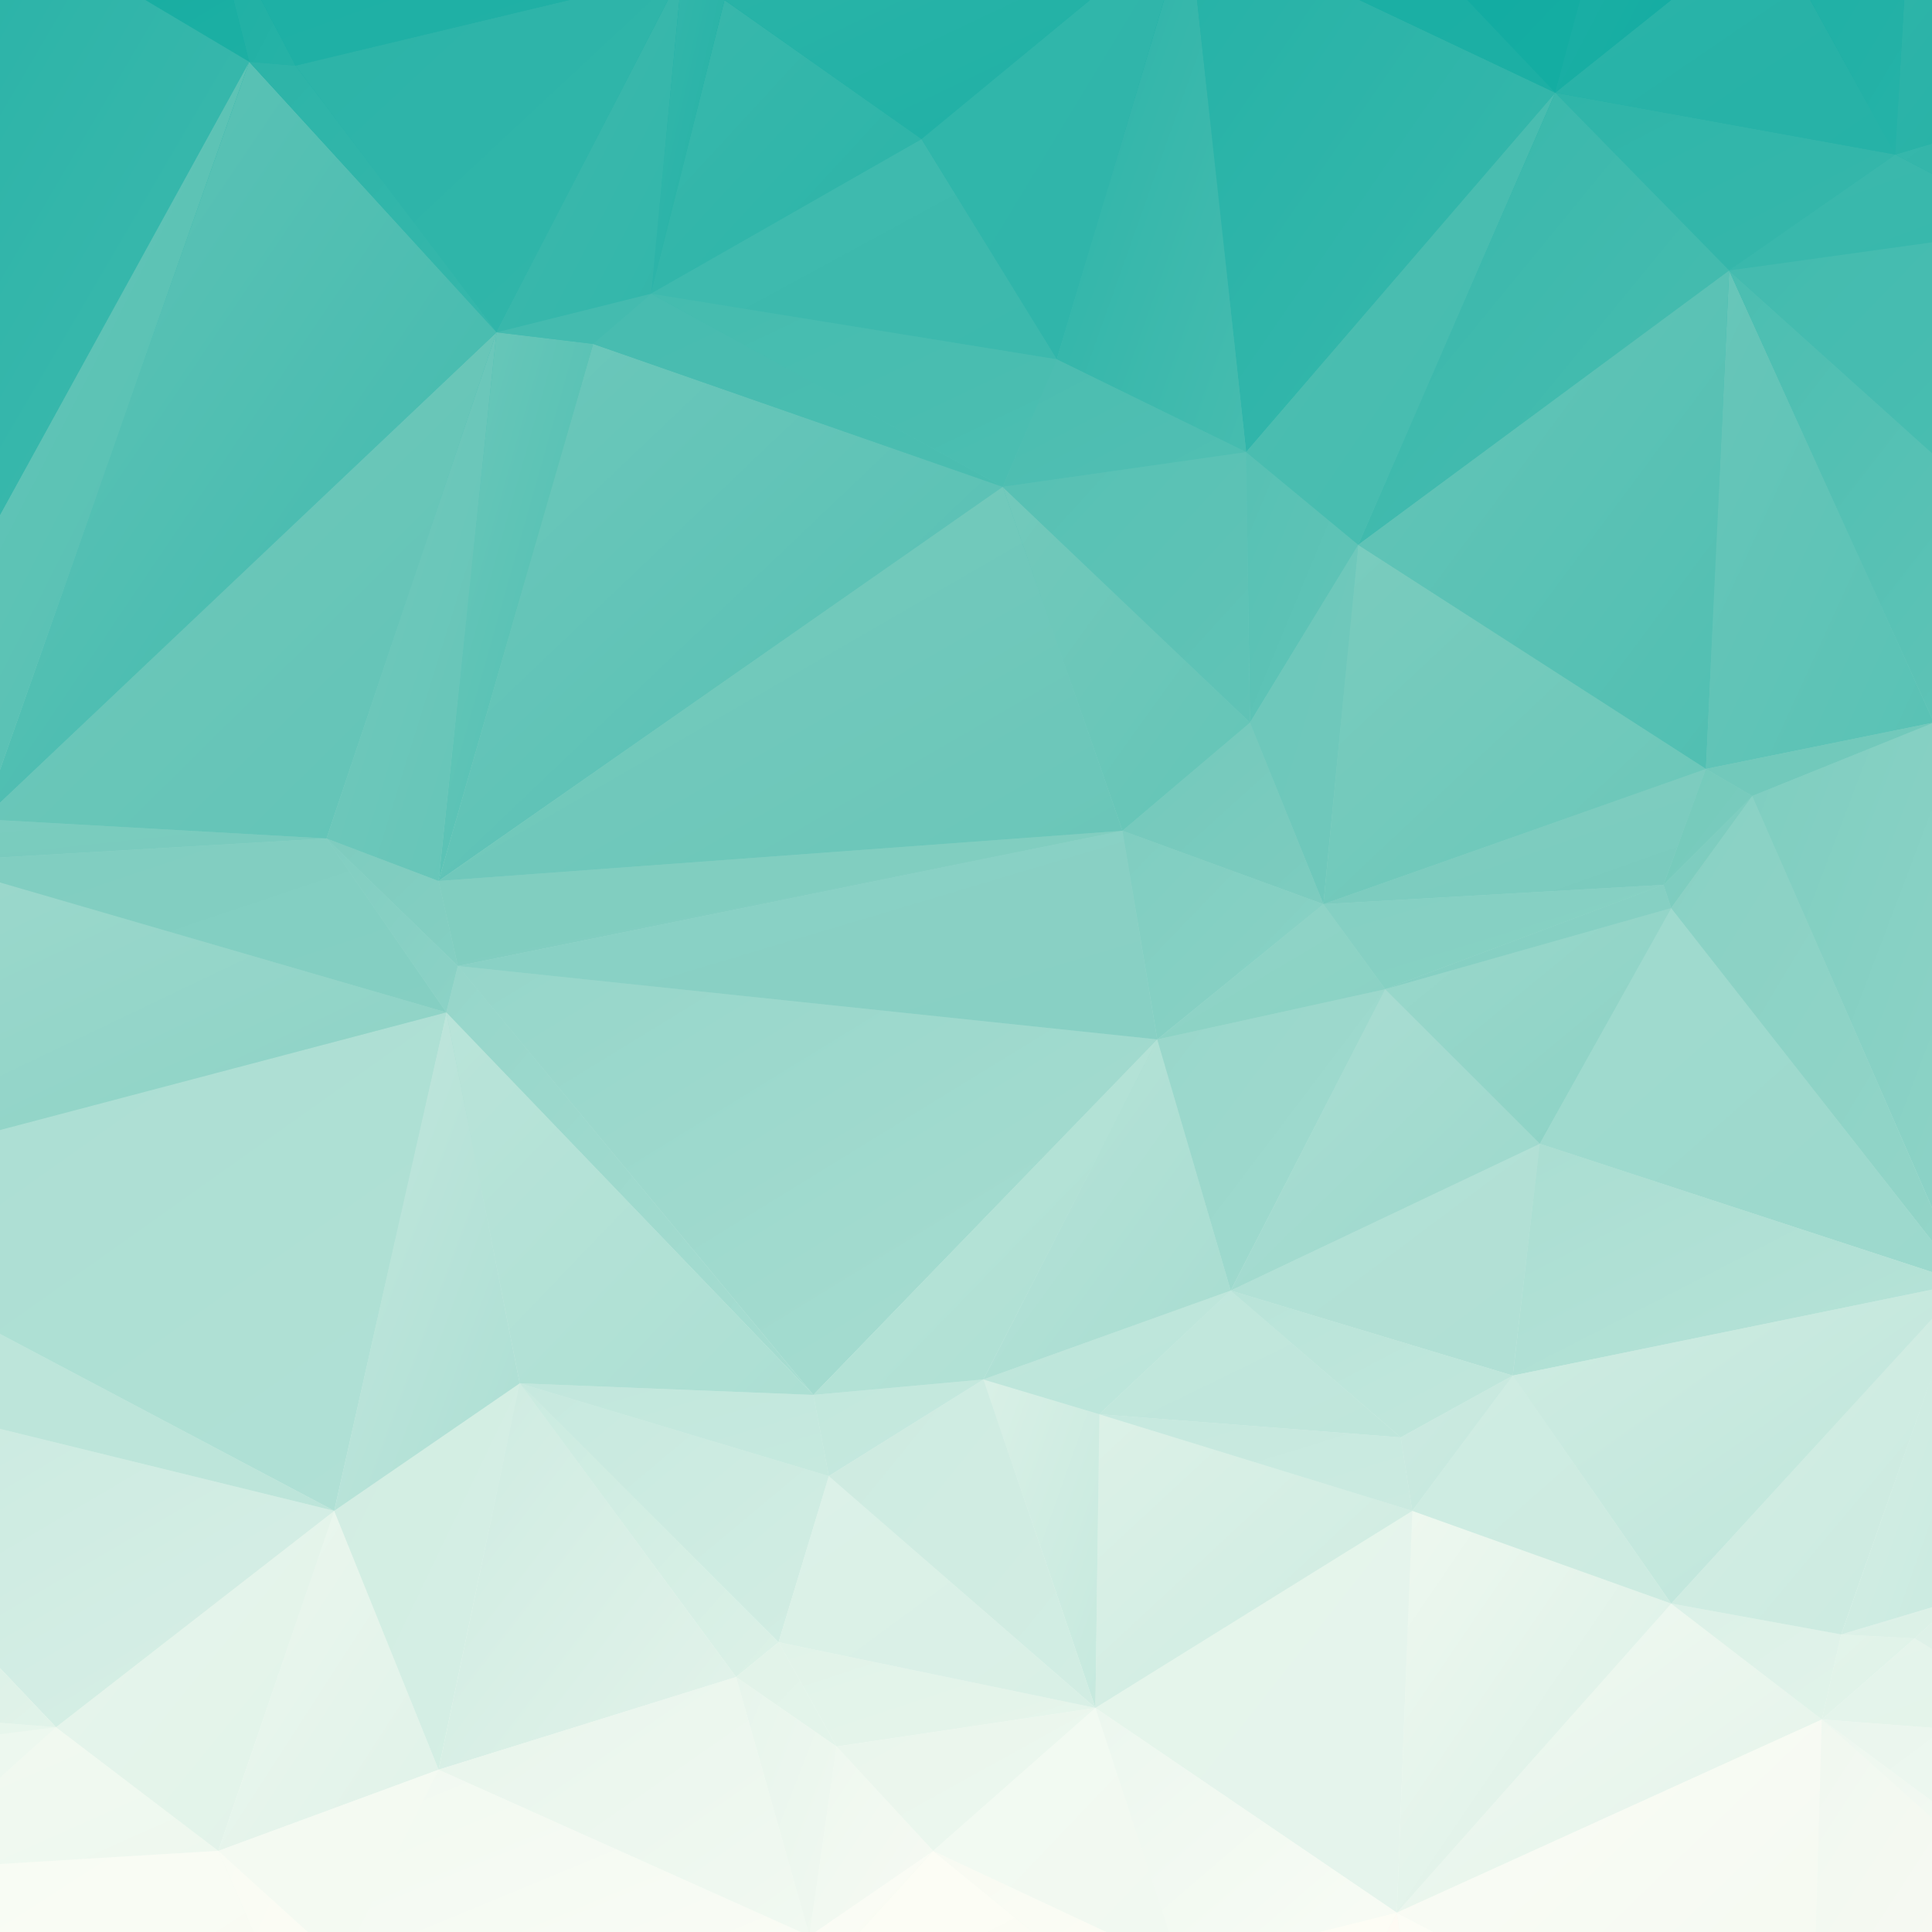 <svg xmlns="http://www.w3.org/2000/svg" viewBox="0 0 1200 1200"><rect x="0" y="0" width="1200" height="1200" fill="#333333" stroke="none"/><linearGradient id="a" gradientUnits="userSpaceOnUse" x1="600" y1="1200" x2="600" gradientTransform="rotate(180 600 600)"><stop offset="0" stop-color="#10aba1"/><stop offset=".428" stop-color="#8ad1c5"/><stop offset=".505" stop-color="#9fd9ce"/><stop offset=".688" stop-color="#ccebe2"/><stop offset=".829" stop-color="#e8f6ee"/><stop offset=".911" stop-color="#f2faf2"/></linearGradient><path fill="url(#a)" d="M0 0h1200v1200H0z"/><linearGradient id="b" gradientUnits="userSpaceOnUse" x1="-58.019" y1="1019.935" x2="-55.619" y2="1017.535" gradientTransform="matrix(34 0 0 -33 2186.06 34168.355)"><stop offset="0" stop-color="#7eccbf"/><stop offset="1" stop-color="#84cfc2"/></linearGradient><path fill="url(#b)" d="M272.4 547.2l-69.6-26.4 81.6 79.2z"/><linearGradient id="c" gradientUnits="userSpaceOnUse" x1="-41.662" y1="1005.005" x2="-39.262" y2="1002.605" gradientTransform="matrix(110 0 0 -80 5427.03 81413.453)"><stop offset="0" stop-color="#f1f9f1"/><stop offset="1" stop-color="#e3f3ea"/></linearGradient><path fill="url(#c)" d="M1131.6 1068l-93.6-72-170.4 192z"/><linearGradient id="d" gradientUnits="userSpaceOnUse" x1="-42.492" y1="1012.617" x2="-40.092" y2="1010.217" gradientTransform="matrix(44 0 0 -30 2924.027 31363.357)"><stop offset="0" stop-color="#dcf1e8"/><stop offset="1" stop-color="#e1f3e9"/></linearGradient><path fill="url(#d)" d="M1143.6 1015.2L1038 996l93.6 72z"/><linearGradient id="e" gradientUnits="userSpaceOnUse" x1="-46.886" y1="1057.402" x2="-44.486" y2="1055.002" gradientTransform="matrix(103 0 0 -11 4774.03 12141.406)"><stop offset="0" stop-color="#7bccbf"/><stop offset="1" stop-color="#79cbbd"/></linearGradient><path fill="url(#e)" d="M0 509.4v23.2l202.8-11.8z"/><linearGradient id="f" gradientUnits="userSpaceOnUse" x1="-42.209" y1="1006.82" x2="-39.809" y2="1004.42" gradientTransform="matrix(59 0 0 -129 3518.15 130117.398)"><stop offset="0" stop-color="#68c6b9"/><stop offset="1" stop-color="#59c2b5"/></linearGradient><path fill="url(#f)" d="M1059.6 477.6L1200 449v-2.8L1074 168z"/><linearGradient id="g" gradientUnits="userSpaceOnUse" x1="-41.554" y1="1035.67" x2="-39.155" y2="1033.271" gradientTransform="matrix(59 0 0 -19 3518.015 20124.375)"><stop offset="0" stop-color="#72c9bb"/><stop offset="1" stop-color="#72c9bb"/></linearGradient><path fill="url(#g)" d="M1088.4 494.4l111.6-45.1v-.3l-140.4 28.6z"/><linearGradient id="h" gradientUnits="userSpaceOnUse" x1="-43.313" y1="1004.872" x2="-40.913" y2="1002.472" gradientTransform="matrix(82 0 0 -104 4257.169 105413.336)"><stop offset="0" stop-color="#e5f5eb"/><stop offset="1" stop-color="#e5f4ec"/></linearGradient><path fill="url(#h)" d="M680.4 1060.8L867.6 1188l9.6-249.6z"/><linearGradient id="i" gradientUnits="userSpaceOnUse" x1="-42.935" y1="1004.428" x2="-40.535" y2="1002.028" gradientTransform="matrix(71 0 0 -104 3906.18 105413.336)"><stop offset="0" stop-color="#eef8ef"/><stop offset="1" stop-color="#d9efe6"/></linearGradient><path fill="url(#i)" d="M867.6 1188L1038 996l-160.8-57.6z"/><linearGradient id="j" gradientUnits="userSpaceOnUse" x1="-46.828" y1="1009.811" x2="-44.428" y2="1007.411" gradientTransform="matrix(103 0 0 -37 4704.03 38402.41)"><stop offset="0" stop-color="#ecf8ef"/><stop offset="1" stop-color="#eef8ef"/></linearGradient><path fill="url(#j)" d="M0 1077.2v27l34.8-31.4z"/><linearGradient id="k" gradientUnits="userSpaceOnUse" x1="-48.876" y1="1008.821" x2="-46.476" y2="1006.421" gradientTransform="matrix(83 0 0 -37 3986.044 38402.41)"><stop offset="0" stop-color="#f2faf1"/><stop offset="1" stop-color="#eef8ef"/></linearGradient><path fill="url(#k)" d="M34.8 1072.8L0 1104.2v53.6l135.6-8.2z"/><linearGradient id="l" gradientUnits="userSpaceOnUse" x1="-47.793" y1="1006.461" x2="-45.393" y2="1004.061" gradientTransform="matrix(67 0 0 -76 3523.077 77352.328)"><stop offset="0" stop-color="#caebe0"/><stop offset="1" stop-color="#dcf1e7"/></linearGradient><path fill="url(#l)" d="M322.8 859.2l134.4 182.4 26.4-21.6z"/><linearGradient id="m" gradientUnits="userSpaceOnUse" x1="-44.837" y1="1007.133" x2="-42.437" y2="1004.733" gradientTransform="matrix(133 0 0 -131 5958.153 132135.406)"><stop offset="0" stop-color="#70c8ba"/><stop offset="1" stop-color="#62c4b7"/></linearGradient><path fill="url(#m)" d="M308.4 206.4L0 498.6v10.8l202.8 11.4z"/><linearGradient id="n" gradientUnits="userSpaceOnUse" x1="-53.893" y1="1006.666" x2="-51.493" y2="1004.266" gradientTransform="matrix(44 0 0 -142 2576.142 143146.406)"><stop offset="0" stop-color="#72c9bc"/><stop offset="1" stop-color="#65c5b8"/></linearGradient><path fill="url(#n)" d="M308.4 206.4L202.8 520.8l69.6 26.4z"/><linearGradient id="o" gradientUnits="userSpaceOnUse" x1="-58.517" y1="1013.03" x2="-56.117" y2="1010.63" gradientTransform="matrix(26 0 0 -27 1980.078 28370.389)"><stop offset="0" stop-color="#e2f3e9"/><stop offset="1" stop-color="#e3f4ea"/></linearGradient><path fill="url(#o)" d="M457.2 1041.6l62.4 43.2-36-64.8z"/><linearGradient id="p" gradientUnits="userSpaceOnUse" x1="-45.286" y1="1012.71" x2="-42.886" y2="1010.311" gradientTransform="matrix(82 0 0 -27 4175.044 28370.418)"><stop offset="0" stop-color="#e1f3e9"/><stop offset="1" stop-color="#e6f5eb"/></linearGradient><path fill="url(#p)" d="M519.6 1084.8l160.8-24-196.8-40.8z"/><linearGradient id="q" gradientUnits="userSpaceOnUse" x1="-43.837" y1="1015.797" x2="-41.438" y2="1013.397" gradientTransform="matrix(24 0 0 -22 2183.078 23363.36)"><stop offset="0" stop-color="#e3f4ea"/><stop offset="1" stop-color="#def2e8"/></linearGradient><path fill="url(#q)" d="M1189.2 1017.6l-45.6-2.4-12 52.8z"/><linearGradient id="r" gradientUnits="userSpaceOnUse" x1="-41.014" y1="1013.225" x2="-38.614" y2="1010.825" gradientTransform="matrix(66 0 0 -26 3821.014 27368.389)"><stop offset="0" stop-color="#e5f4eb"/><stop offset="1" stop-color="#e3f4ea"/></linearGradient><path fill="url(#r)" d="M1131.6 1068l68.4 5.2v-48.9l-10.8-6.7z"/><linearGradient id="s" gradientUnits="userSpaceOnUse" x1="-42.801" y1="1034.688" x2="-40.401" y2="1032.288" gradientTransform="matrix(30 0 0 -10 2422.034 11342.36)"><stop offset="0" stop-color="#ddf1e8"/><stop offset="1" stop-color="#dcf1e7"/></linearGradient><path fill="url(#s)" d="M1189.2 1017.6l10.8-9.8v-9.5l-56.4 16.9z"/><linearGradient id="t" gradientUnits="userSpaceOnUse" x1="-41.148" y1="1010.208" x2="-38.749" y2="1007.809" gradientTransform="matrix(42 0 0 -36 2909.027 37368.36)"><stop offset="0" stop-color="#ddf1e8"/><stop offset="1" stop-color="#e2f3ea"/></linearGradient><path fill="url(#t)" d="M1200 1024.3v-16.5l-10.8 9.8z"/><linearGradient id="u" gradientUnits="userSpaceOnUse" x1="-46.053" y1="1007.513" x2="-43.653" y2="1005.113" gradientTransform="matrix(80 0 0 -67 4030.044 68343.32)"><stop offset="0" stop-color="#c7e9df"/><stop offset="1" stop-color="#d2ede3"/></linearGradient><path fill="url(#u)" d="M514.8 916.8l-192-57.6L483.6 1020z"/><linearGradient id="v" gradientUnits="userSpaceOnUse" x1="-45.846" y1="1018.879" x2="-43.446" y2="1016.479" gradientTransform="matrix(80 0 0 -24 4030.044 25300.406)"><stop offset="0" stop-color="#c2e7dd"/><stop offset="1" stop-color="#c6e9de"/></linearGradient><path fill="url(#v)" d="M505.2 866.4l-182.4-7.2 192 57.6z"/><linearGradient id="w" gradientUnits="userSpaceOnUse" x1="-45.353" y1="1007.059" x2="-42.953" y2="1004.659" gradientTransform="matrix(82 0 0 -60 4175.044 61360.422)"><stop offset="0" stop-color="#dcf1e8"/><stop offset="1" stop-color="#d9f0e6"/></linearGradient><path fill="url(#w)" d="M483.6 1020l196.8 40.8-165.6-144z"/><linearGradient id="x" gradientUnits="userSpaceOnUse" x1="-45.66" y1="1005.435" x2="-43.259" y2="1003.035" gradientTransform="matrix(42 0 0 -63 2742.089 64476.32)"><stop offset="0" stop-color="#fefbf4"/><stop offset="1" stop-color="#fdfcf5"/></linearGradient><path fill="url(#x)" d="M861.3 1200h8.2l-1.9-12z"/><linearGradient id="y" gradientUnits="userSpaceOnUse" x1="-41.99" y1="1019.28" x2="-39.589" y2="1016.879" gradientTransform="matrix(99 0 0 -35 4979.032 36152.41)"><stop offset="0" stop-color="#80cdc0"/><stop offset="1" stop-color="#7acbbe"/></linearGradient><path fill="url(#y)" d="M1033.2 549.6l26.4-72-237.6 84z"/><linearGradient id="z" gradientUnits="userSpaceOnUse" x1="-46.463" y1="1022.774" x2="-44.063" y2="1020.374" gradientTransform="matrix(23 0 0 -29 2103.078 30153.361)"><stop offset="0" stop-color="#80cec1"/><stop offset="1" stop-color="#7cccbe"/></linearGradient><path fill="url(#z)" d="M1038 564l50.4-69.6-55.2 55.2z"/><linearGradient id="A" gradientUnits="userSpaceOnUse" x1="-46.656" y1="1022.184" x2="-44.255" y2="1019.784" gradientTransform="matrix(23 0 0 -30 2103.078 31147.357)"><stop offset="0" stop-color="#75cabc"/><stop offset="1" stop-color="#7accbd"/></linearGradient><path fill="url(#A)" d="M1088.4 494.4l-28.8-16.8-26.4 72z"/><linearGradient id="B" gradientUnits="userSpaceOnUse" x1="-43.816" y1="1006.145" x2="-41.416" y2="1003.745" gradientTransform="matrix(82 0 0 -76 4257.044 77360.328)"><stop offset="0" stop-color="#dcf1e7"/><stop offset="1" stop-color="#cdebe1"/></linearGradient><path fill="url(#B)" d="M682.8 878.4l-2.4 182.4 196.8-122.4z"/><linearGradient id="C" gradientUnits="userSpaceOnUse" x1="-42.734" y1="1007.767" x2="-40.334" y2="1005.367" gradientTransform="matrix(95 0 0 -138 4788.167 139035.406)"><stop offset="0" stop-color="#25b2a7"/><stop offset="1" stop-color="#3ab8ac"/></linearGradient><path fill="url(#C)" d="M966 57.6L844.4 0H743.5L774 280.8z"/><linearGradient id="D" gradientUnits="userSpaceOnUse" x1="-42.717" y1="1013.959" x2="-40.317" y2="1011.559" gradientTransform="matrix(95 0 0 -76 4788.042 76942.492)"><stop offset="0" stop-color="#1aaea4"/><stop offset="1" stop-color="#1cafa4"/></linearGradient><path fill="url(#D)" d="M911.4 0h-67L966 57.6z"/><linearGradient id="E" gradientUnits="userSpaceOnUse" x1="-44.701" y1="1006.637" x2="-42.301" y2="1004.237" gradientTransform="matrix(84 0 0 -44 4263.043 45441.41)"><stop offset="0" stop-color="#fdfdf5"/><stop offset="1" stop-color="#fafcf4"/></linearGradient><path fill="url(#E)" d="M533.8 1200h107.7l-61.9-50.4z"/><linearGradient id="F" gradientUnits="userSpaceOnUse" x1="-45.828" y1="1009.322" x2="-43.428" y2="1006.922" gradientTransform="matrix(67 0 0 -37 3605.014 38397.41)"><stop offset="0" stop-color="#eaf6ed"/><stop offset="1" stop-color="#ecf7ee"/></linearGradient><path fill="url(#F)" d="M579.6 1149.6l100.8-88.8-160.8 24z"/><linearGradient id="G" gradientUnits="userSpaceOnUse" x1="-41.17" y1="1006.884" x2="-38.77" y2="1004.484" gradientTransform="matrix(110 0 0 -97 5464.166 98250.469)"><stop offset="0" stop-color="#a0dace"/><stop offset="1" stop-color="#9cd9cd"/></linearGradient><path fill="url(#G)" d="M956.4 710.4l243.6 79.7v-19.3L1038 564z"/><linearGradient id="H" gradientUnits="userSpaceOnUse" x1="-41.211" y1="1006.027" x2="-38.811" y2="1003.627" gradientTransform="matrix(76 0 0 -126 4172.179 127250.398)"><stop offset="0" stop-color="#89d1c4"/><stop offset="1" stop-color="#93d5c8"/></linearGradient><path fill="url(#H)" d="M1038 564l162 206.8v-20.7l-111.6-255.7z"/><linearGradient id="I" gradientUnits="userSpaceOnUse" x1="-41.314" y1="1005.907" x2="-38.913" y2="1003.507" gradientTransform="matrix(76 0 0 -91 4172.179 92341.336)"><stop offset="0" stop-color="#d4eee4"/><stop offset="1" stop-color="#cbeae0"/></linearGradient><path fill="url(#I)" d="M1143.6 1015.2l56.4-160.4v-35.7L1038 996z"/><linearGradient id="J" gradientUnits="userSpaceOnUse" x1="-41.131" y1="1005.956" x2="-38.731" y2="1003.556" gradientTransform="matrix(55 0 0 -145 3374.15 146250.406)"><stop offset="0" stop-color="#7fcec0"/><stop offset="1" stop-color="#8ed3c7"/></linearGradient><path fill="url(#J)" d="M1200 750.1V449.3l-111.6 45.1z"/><linearGradient id="K" gradientUnits="userSpaceOnUse" x1="-42.707" y1="1005.666" x2="-40.307" y2="1003.266" gradientTransform="matrix(32 0 0 -91 2500.006 92341.336)"><stop offset="0" stop-color="#d6efe5"/><stop offset="1" stop-color="#c9eae0"/></linearGradient><path fill="url(#K)" d="M1200 998.3V854.8l-56.4 160.4z"/><linearGradient id="L" gradientUnits="userSpaceOnUse" x1="-46.995" y1="1012.801" x2="-44.594" y2="1010.401" gradientTransform="matrix(70 0 0 -76 3673.983 76994.328)"><stop offset="0" stop-color="#39b8ac"/><stop offset="1" stop-color="#2bb4a8"/></linearGradient><path fill="url(#L)" d="M572.4 86.4L450 0l-45.6 182.4z"/><linearGradient id="M" gradientUnits="userSpaceOnUse" x1="-43.367" y1="1017.534" x2="-40.967" y2="1015.134" gradientTransform="matrix(120 0 0 -57 5643.04 57954.422)"><stop offset="0" stop-color="#2ab4a8"/><stop offset="1" stop-color="#1fb0a5"/></linearGradient><path fill="url(#M)" d="M677 0H450l122.4 86.4z"/><linearGradient id="N" gradientUnits="userSpaceOnUse" x1="-49.273" y1="1005.433" x2="-46.873" y2="1003.034" gradientTransform="matrix(72 0 0 -88 3598.18 89397.336)"><stop offset="0" stop-color="#e6f5eb"/><stop offset="1" stop-color="#e2f3ea"/></linearGradient><path fill="url(#N)" d="M207.6 938.4L34.8 1072.8l100.8 76.8z"/><linearGradient id="O" gradientUnits="userSpaceOnUse" x1="-44.331" y1="1005.535" x2="-41.931" y2="1003.135" gradientTransform="matrix(163 0 0 -96 7055.962 97365.469)"><stop offset="0" stop-color="#c7e9df"/><stop offset="1" stop-color="#d8efe6"/></linearGradient><path fill="url(#O)" d="M207.6 938.4L0 887.5v148.6l34.8 36.7z"/><linearGradient id="P" gradientUnits="userSpaceOnUse" x1="-44.558" y1="1006.843" x2="-42.158" y2="1004.443" gradientTransform="matrix(163 0 0 -81 7055.962 82309.453)"><stop offset="0" stop-color="#bde5da"/><stop offset="1" stop-color="#bde5da"/></linearGradient><path fill="url(#P)" d="M0 828.5v59l207.6 50.9z"/><linearGradient id="Q" gradientUnits="userSpaceOnUse" x1="-58.294" y1="1005.917" x2="-55.894" y2="1003.517" gradientTransform="matrix(26 0 0 -67 1980.11 68419.32)"><stop offset="0" stop-color="#e7f5ec"/><stop offset="1" stop-color="#f0f8f0"/></linearGradient><path fill="url(#Q)" d="M457.2 1041.6l44.9 158.4h1l16.5-115.2z"/><linearGradient id="R" gradientUnits="userSpaceOnUse" x1="-53.826" y1="1008.754" x2="-51.426" y2="1006.354" gradientTransform="matrix(32 0 0 -33 2233.075 34430.355)"><stop offset="0" stop-color="#fcfdf5"/><stop offset="1" stop-color="#f8fbf4"/></linearGradient><path fill="url(#R)" d="M506.3 1200h27.5l45.8-50.4z"/><linearGradient id="S" gradientUnits="userSpaceOnUse" x1="-54.386" y1="1006.511" x2="-51.986" y2="1004.111" gradientTransform="matrix(32 0 0 -49 2233.075 50419.36)"><stop offset="0" stop-color="#eef8ef"/><stop offset="1" stop-color="#f6faf3"/></linearGradient><path fill="url(#S)" d="M519.6 1084.8L503.1 1200h3.2l73.3-50.4z"/><linearGradient id="T" gradientUnits="userSpaceOnUse" x1="-41.312" y1="1020.333" x2="-38.911" y2="1017.933" gradientTransform="matrix(88 0 0 -46 4610.043 46988.41)"><stop offset="0" stop-color="#2fb5a9"/><stop offset="1" stop-color="#36b7ab"/></linearGradient><path fill="url(#T)" d="M1177.2 96L966 57.6 1074 168z"/><linearGradient id="U" gradientUnits="userSpaceOnUse" x1="-41.159" y1="1029.472" x2="-38.759" y2="1027.072" gradientTransform="matrix(79 0 0 -30 4304.044 30988.41)"><stop offset="0" stop-color="#3bb9ad"/><stop offset="1" stop-color="#37b7ab"/></linearGradient><path fill="url(#U)" d="M1074 168l126-17.5V108l-22.8-12z"/><linearGradient id="V" gradientUnits="userSpaceOnUse" x1="-41.487" y1="1029.093" x2="-39.087" y2="1026.693" gradientTransform="matrix(40 0 0 -31 2826.027 31977.357)"><stop offset="0" stop-color="#36b7ab"/><stop offset="1" stop-color="#30b5a9"/></linearGradient><path fill="url(#V)" d="M1200 108V89.2l-22.8 6.8z"/><linearGradient id="W" gradientUnits="userSpaceOnUse" x1="-42.466" y1="1018.658" x2="-40.066" y2="1016.259" gradientTransform="matrix(177 0 0 -35 7791.96 36168.473)"><stop offset="0" stop-color="#81cec0"/><stop offset="1" stop-color="#82cec1"/></linearGradient><path fill="url(#W)" d="M272.4 547.2l12 52.8 412.8-84z"/><linearGradient id="X" gradientUnits="userSpaceOnUse" x1="-46.071" y1="1014.994" x2="-43.671" y2="1012.594" gradientTransform="matrix(52 0 0 -47 3094.088 48152.41)"><stop offset="0" stop-color="#73c9bc"/><stop offset="1" stop-color="#7dccbf"/></linearGradient><path fill="url(#X)" d="M822 561.6l-45.6-112.8-79.2 67.2z"/><linearGradient id="Y" gradientUnits="userSpaceOnUse" x1="-41.6" y1="1016.584" x2="-39.2" y2="1014.184" gradientTransform="matrix(88 0 0 -60 4610.043 60958.422)"><stop offset="0" stop-color="#2ab3a8"/><stop offset="1" stop-color="#26b2a7"/></linearGradient><path fill="url(#Y)" d="M1177.2 96l-52.8-96H1038l-72 57.6z"/><linearGradient id="Z" gradientUnits="userSpaceOnUse" x1="-42.29" y1="1010.666" x2="-39.89" y2="1008.267" gradientTransform="matrix(100 0 0 -105 5006.167 105942.46)"><stop offset="0" stop-color="#10aba1"/><stop offset="1" stop-color="#15ada2"/></linearGradient><path fill="url(#Z)" d="M981.4 0h-70L966 57.6z"/><linearGradient id="aa" gradientUnits="userSpaceOnUse" x1="-43.591" y1="1010.09" x2="-41.192" y2="1007.691" gradientTransform="matrix(55 0 0 -105 3323.088 105942.336)"><stop offset="0" stop-color="#21b1a6"/><stop offset="1" stop-color="#10aba1"/></linearGradient><path fill="url(#aa)" d="M1038 0h-56.6L966 57.6z"/><linearGradient id="ab" gradientUnits="userSpaceOnUse" x1="-41.566" y1="1004.908" x2="-39.165" y2="1002.508" gradientTransform="matrix(107 0 0 -57 5310.03 58470.422)"><stop offset="0" stop-color="#fcfdf6"/><stop offset="1" stop-color="#fefbf4"/></linearGradient><path fill="url(#ab)" d="M869.5 1200h21l-22.9-12z"/><linearGradient id="ac" gradientUnits="userSpaceOnUse" x1="-41.133" y1="1004.104" x2="-38.733" y2="1001.704" gradientTransform="matrix(110 0 0 -106 5427.166 107469.46)"><stop offset="0" stop-color="#fafcf5"/><stop offset="1" stop-color="#f4f9f1"/></linearGradient><path fill="url(#ac)" d="M867.6 1188l22.9 12h237.4l3.7-132z"/><linearGradient id="ad" gradientUnits="userSpaceOnUse" x1="-40.905" y1="1003.618" x2="-38.505" y2="1001.218" gradientTransform="matrix(69 0 0 -106 3935.108 107469.336)"><stop offset="0" stop-color="#f0f8f0"/><stop offset="1" stop-color="#fcfbf4"/></linearGradient><path fill="url(#ad)" d="M1127.9 1200h72.1v-70.9l-68.4-61.1z"/><linearGradient id="ae" gradientUnits="userSpaceOnUse" x1="-51.504" y1="1004.932" x2="-49.104" y2="1002.532" gradientTransform="matrix(57 0 0 -88 3055.088 89397.336)"><stop offset="0" stop-color="#ecf7ee"/><stop offset="1" stop-color="#e0f2e9"/></linearGradient><path fill="url(#ae)" d="M272.4 1099.2l-64.8-160.8-72 211.2z"/><linearGradient id="af" gradientUnits="userSpaceOnUse" x1="-52.299" y1="1005.51" x2="-49.899" y2="1003.11" gradientTransform="matrix(48 0 0 -100 2734.089 101376.336)"><stop offset="0" stop-color="#d2ede3"/><stop offset="1" stop-color="#d5efe4"/></linearGradient><path fill="url(#af)" d="M322.8 859.2l-115.2 79.2 64.8 160.8z"/><linearGradient id="ag" gradientUnits="userSpaceOnUse" x1="-47.446" y1="1004.734" x2="-45.046" y2="1002.335" gradientTransform="matrix(77 0 0 -100 3892.169 101376.336)"><stop offset="0" stop-color="#cdebe1"/><stop offset="1" stop-color="#e3f3ea"/></linearGradient><path fill="url(#ag)" d="M272.4 1099.2l184.8-57.6-134.4-182.4z"/><linearGradient id="ah" gradientUnits="userSpaceOnUse" x1="-45.158" y1="1005.907" x2="-42.758" y2="1003.506" gradientTransform="matrix(96 0 0 -67 4633.042 68419.453)"><stop offset="0" stop-color="#e8f5ec"/><stop offset="1" stop-color="#f1f9f1"/></linearGradient><path fill="url(#ah)" d="M272.4 1099.2l225 100.8h4.7l-44.9-158.4z"/><linearGradient id="ai" gradientUnits="userSpaceOnUse" x1="-50.358" y1="1011.594" x2="-47.958" y2="1009.194" gradientTransform="matrix(29 0 0 -70 2229.007 71105.328)"><stop offset="0" stop-color="#57c1b4"/><stop offset="1" stop-color="#62c4b7"/></linearGradient><path fill="url(#ai)" d="M843.6 338.4L774 280.8l2.4 168z"/><linearGradient id="aj" gradientUnits="userSpaceOnUse" x1="-42.928" y1="1008.684" x2="-40.528" y2="1006.284" gradientTransform="matrix(80 0 0 -117 4218.169 118059.344)"><stop offset="0" stop-color="#4dbeb1"/><stop offset="1" stop-color="#45bcaf"/></linearGradient><path fill="url(#aj)" d="M966 57.6L774 280.8l69.6 57.6z"/><linearGradient id="ak" gradientUnits="userSpaceOnUse" x1="-50.218" y1="1009.054" x2="-47.818" y2="1006.654" gradientTransform="matrix(28 0 0 -93 2191.007 94152.336)"><stop offset="0" stop-color="#6ec8bb"/><stop offset="1" stop-color="#6fc8bb"/></linearGradient><path fill="url(#ak)" d="M843.6 338.4l-67.2 110.4L822 561.6z"/><linearGradient id="al" gradientUnits="userSpaceOnUse" x1="-42.367" y1="1008.38" x2="-39.967" y2="1005.981" gradientTransform="matrix(99 0 0 -93 4979.167 94152.469)"><stop offset="0" stop-color="#7accbe"/><stop offset="1" stop-color="#6ac7b9"/></linearGradient><path fill="url(#al)" d="M822 561.6l237.6-84-216-139.2z"/><linearGradient id="am" gradientUnits="userSpaceOnUse" x1="-42.189" y1="1008.327" x2="-39.789" y2="1005.927" gradientTransform="matrix(96 0 0 -117 4871.167 118059.46)"><stop offset="0" stop-color="#37b7ab"/><stop offset="1" stop-color="#49bdb0"/></linearGradient><path fill="url(#am)" d="M1074 168L966 57.6 843.6 338.4z"/><linearGradient id="an" gradientUnits="userSpaceOnUse" x1="-41.684" y1="1007.63" x2="-39.284" y2="1005.23" gradientTransform="matrix(96 0 0 -129 4871.167 130117.398)"><stop offset="0" stop-color="#65c5b8"/><stop offset="1" stop-color="#51bfb2"/></linearGradient><path fill="url(#an)" d="M1059.6 477.6L1074 168 843.6 338.4z"/><linearGradient id="ao" gradientUnits="userSpaceOnUse" x1="-44.161" y1="1016.208" x2="-41.761" y2="1013.808" gradientTransform="matrix(105 0 0 -57 5039.03 58011.422)"><stop offset="0" stop-color="#3fbaae"/><stop offset="1" stop-color="#3cb9ad"/></linearGradient><path fill="url(#ao)" d="M572.4 86.4l-168 96 252 40.8z"/><linearGradient id="ap" gradientUnits="userSpaceOnUse" x1="-45.267" y1="1009.449" x2="-42.867" y2="1007.049" gradientTransform="matrix(69 0 0 -114 3705.108 115011.344)"><stop offset="0" stop-color="#30b6aa"/><stop offset="1" stop-color="#30b5aa"/></linearGradient><path fill="url(#ap)" d="M656.4 223.2L723 0h-46L572.4 86.4z"/><linearGradient id="aq" gradientUnits="userSpaceOnUse" x1="-47.158" y1="1007.725" x2="-44.758" y2="1005.325" gradientTransform="matrix(49 0 0 -138 2960.14 139035.406)"><stop offset="0" stop-color="#2ab3a8"/><stop offset="1" stop-color="#46bcaf"/></linearGradient><path fill="url(#aq)" d="M774 280.8L743.5 0H723l-66.6 223.2z"/><linearGradient id="ar" gradientUnits="userSpaceOnUse" x1="-45.061" y1="1005.392" x2="-42.661" y2="1002.991" gradientTransform="matrix(133 0 0 -196 5958.153 197130.422)"><stop offset="0" stop-color="#62c4b7"/><stop offset="1" stop-color="#3eb9ad"/></linearGradient><path fill="url(#ar)" d="M154.8 38.4L0 478.1v20.5l308.4-292.2z"/><linearGradient id="as" gradientUnits="userSpaceOnUse" x1="-69.763" y1="1022.43" x2="-67.363" y2="1020.03" gradientTransform="matrix(23 0 0 -44 1726.078 44935.36)"><stop offset="0" stop-color="#1cb0a4"/><stop offset="1" stop-color="#26b2a6"/></linearGradient><path fill="url(#as)" d="M183.6 40.8L162.3 0H145l9.8 38.4z"/><linearGradient id="at" gradientUnits="userSpaceOnUse" x1="-49.603" y1="1013.903" x2="-47.203" y2="1011.503" gradientTransform="matrix(64 0 0 -70 3336.077 71004.328)"><stop offset="0" stop-color="#2db4a8"/><stop offset="1" stop-color="#35b7ab"/></linearGradient><path fill="url(#at)" d="M154.8 38.4l153.6 168L183.6 40.8z"/><linearGradient id="au" gradientUnits="userSpaceOnUse" x1="-44.519" y1="1011.721" x2="-42.119" y2="1009.322" gradientTransform="matrix(163 0 0 -97 7033.962 97934.469)"><stop offset="0" stop-color="#0baa9f"/><stop offset="1" stop-color="#1cafa3"/></linearGradient><path fill="url(#au)" d="M145 0H90.3l64.5 38.4z"/><linearGradient id="av" gradientUnits="userSpaceOnUse" x1="-44.311" y1="1004.991" x2="-41.911" y2="1002.591" gradientTransform="matrix(163 0 0 -279 7034.112 280116.313)"><stop offset="0" stop-color="#1aaea3"/><stop offset="1" stop-color="#44bbaf"/></linearGradient><path fill="url(#av)" d="M90.3 0H0v320.1L154.8 38.4z"/><linearGradient id="aw" gradientUnits="userSpaceOnUse" x1="-47" y1="1005.822" x2="-44.6" y2="1003.422" gradientTransform="matrix(100 0 0 -196 4640.167 197130.422)"><stop offset="0" stop-color="#67c6b8"/><stop offset="1" stop-color="#54c0b3"/></linearGradient><path fill="url(#aw)" d="M0 320.1v158L154.8 38.4z"/><linearGradient id="ax" gradientUnits="userSpaceOnUse" x1="-54.431" y1="1006.607" x2="-52.031" y2="1004.207" gradientTransform="matrix(40 0 0 -142 2449.142 143146.406)"><stop offset="0" stop-color="#6cc8ba"/><stop offset="1" stop-color="#4cbeb1"/></linearGradient><path fill="url(#ax)" d="M368.4 213.6l-60-7.2-36 340.8z"/><linearGradient id="ay" gradientUnits="userSpaceOnUse" x1="-53.751" y1="1063.597" x2="-51.351" y2="1061.197" gradientTransform="matrix(40 0 0 -13 2464.027 14007.375)"><stop offset="0" stop-color="#44bbaf"/><stop offset="1" stop-color="#44bbaf"/></linearGradient><path fill="url(#ay)" d="M404.4 182.4l-96 24 60 7.2z"/><linearGradient id="az" gradientUnits="userSpaceOnUse" x1="-40.431" y1="1006.902" x2="-38.031" y2="1004.502" gradientTransform="matrix(70 0 0 -52 3976.983 53415.41)"><stop offset="0" stop-color="#eaf6ee"/><stop offset="1" stop-color="#f0f8f0"/></linearGradient><path fill="url(#az)" d="M1200 1118.8v-45.6l-68.4-5.2z"/><linearGradient id="aA" gradientUnits="userSpaceOnUse" x1="-40.635" y1="1006.022" x2="-38.235" y2="1003.622" gradientTransform="matrix(70 0 0 -59 3976.983 60422.422)"><stop offset="0" stop-color="#edf7ef"/><stop offset="1" stop-color="#f8fbf4"/></linearGradient><path fill="url(#aA)" d="M1200 1129.1v-10.3l-68.4-50.8z"/><linearGradient id="aB" gradientUnits="userSpaceOnUse" x1="-46.215" y1="1015.459" x2="-43.815" y2="1013.059" gradientTransform="matrix(118 0 0 -22 5274.04 23378.422)"><stop offset="0" stop-color="#eaf7ee"/><stop offset="1" stop-color="#e6f5eb"/></linearGradient><path fill="url(#aB)" d="M34.8 1072.8L0 1070.1v7.1z"/><linearGradient id="aC" gradientUnits="userSpaceOnUse" x1="-46.847" y1="1005.404" x2="-44.447" y2="1003.004" gradientTransform="matrix(118 0 0 -96 5274.165 97365.469)"><stop offset="0" stop-color="#cbeae0"/><stop offset="1" stop-color="#e1f3e9"/></linearGradient><path fill="url(#aC)" d="M0 1036.1v34l34.8 2.7z"/><linearGradient id="aD" gradientUnits="userSpaceOnUse" x1="-42.901" y1="1009.621" x2="-40.501" y2="1007.221" gradientTransform="matrix(80 0 0 -60 4214.044 61274.422)"><stop offset="0" stop-color="#b3e1d6"/><stop offset="1" stop-color="#b1e0d5"/></linearGradient><path fill="url(#aD)" d="M939.6 854.4l16.8-144-192 91.2z"/><linearGradient id="aE" gradientUnits="userSpaceOnUse" x1="-43.063" y1="1007.997" x2="-40.663" y2="1005.597" gradientTransform="matrix(67 0 0 -59 3754.077 60333.422)"><stop offset="0" stop-color="#cfece2"/><stop offset="1" stop-color="#cdebe1"/></linearGradient><path fill="url(#aE)" d="M1038 996l-98.4-141.6-62.4 84z"/><linearGradient id="aF" gradientUnits="userSpaceOnUse" x1="-41.322" y1="1009.027" x2="-38.922" y2="1006.626" gradientTransform="matrix(117 0 0 -60 5730.04 61274.422)"><stop offset="0" stop-color="#aaded2"/><stop offset="1" stop-color="#b7e3d8"/></linearGradient><path fill="url(#aF)" d="M939.6 854.4L1200 801v-10.9l-243.6-79.7z"/><linearGradient id="aG" gradientUnits="userSpaceOnUse" x1="-40.792" y1="1006.62" x2="-38.392" y2="1004.221" gradientTransform="matrix(117 0 0 -83 5730.165 84333.46)"><stop offset="0" stop-color="#cfece2"/><stop offset="1" stop-color="#bde5da"/></linearGradient><path fill="url(#aG)" d="M1038 996l162-176.9V801l-260.4 53.4z"/><linearGradient id="aH" gradientUnits="userSpaceOnUse" x1="-43.385" y1="1006.553" x2="-40.984" y2="1004.153" gradientTransform="matrix(146 0 0 -139 6582.964 140146.406)"><stop offset="0" stop-color="#6ec8bb"/><stop offset="1" stop-color="#53bfb3"/></linearGradient><path fill="url(#aH)" d="M368.4 213.6l-96 333.6 350.4-244.8z"/><linearGradient id="aI" gradientUnits="userSpaceOnUse" x1="-42.59" y1="1008.172" x2="-40.19" y2="1005.772" gradientTransform="matrix(177 0 0 -102 7791.96 103146.46)"><stop offset="0" stop-color="#77cbbd"/><stop offset="1" stop-color="#6ac6b9"/></linearGradient><path fill="url(#aI)" d="M622.8 302.4L272.4 547.2 697.2 516z"/><linearGradient id="aJ" gradientUnits="userSpaceOnUse" x1="-44.36" y1="1017.169" x2="-41.96" y2="1014.769" gradientTransform="matrix(106 0 0 -50 5063.03 51044.41)"><stop offset="0" stop-color="#48bcb0"/><stop offset="1" stop-color="#4abdb0"/></linearGradient><path fill="url(#aJ)" d="M622.8 302.4l-218.4-120-36 31.2z"/><linearGradient id="aK" gradientUnits="userSpaceOnUse" x1="-43.823" y1="1017.556" x2="-41.423" y2="1015.156" gradientTransform="matrix(105 0 0 -50 5039.03 51044.41)"><stop offset="0" stop-color="#45bcaf"/><stop offset="1" stop-color="#4cbeb1"/></linearGradient><path fill="url(#aK)" d="M656.4 223.2l-252-40.8 218.4 120z"/><linearGradient id="aL" gradientUnits="userSpaceOnUse" x1="-45.98" y1="1024.45" x2="-43.58" y2="1022.05" gradientTransform="matrix(63 0 0 -33 3492.014 34044.41)"><stop offset="0" stop-color="#4bbdb1"/><stop offset="1" stop-color="#51bfb2"/></linearGradient><path fill="url(#aL)" d="M774 280.8l-117.6-57.6-33.6 79.2z"/><linearGradient id="aM" gradientUnits="userSpaceOnUse" x1="-45.562" y1="1009.216" x2="-43.162" y2="1006.816" gradientTransform="matrix(64 0 0 -89 3531.077 90133.336)"><stop offset="0" stop-color="#72c9bb"/><stop offset="1" stop-color="#64c5b7"/></linearGradient><path fill="url(#aM)" d="M776.4 448.8L622.8 302.4 697.2 516z"/><linearGradient id="aN" gradientUnits="userSpaceOnUse" x1="-44.928" y1="1012.293" x2="-42.528" y2="1009.893" gradientTransform="matrix(64 0 0 -70 3531.077 71105.328)"><stop offset="0" stop-color="#57c1b4"/><stop offset="1" stop-color="#60c3b6"/></linearGradient><path fill="url(#aN)" d="M776.4 448.8l-2.4-168-151.2 21.6z"/><linearGradient id="aO" gradientUnits="userSpaceOnUse" x1="-42.414" y1="1017.111" x2="-40.014" y2="1014.711" gradientTransform="matrix(36 0 0 -60 2637.09 60958.352)"><stop offset="0" stop-color="#1eb0a5"/><stop offset="1" stop-color="#25b2a7"/></linearGradient><path fill="url(#aO)" d="M1182.7 0h-58.3l52.8 96z"/><linearGradient id="aP" gradientUnits="userSpaceOnUse" x1="-41.817" y1="1018.386" x2="-39.417" y2="1015.987" gradientTransform="matrix(40 0 0 -52 2826.09 52958.352)"><stop offset="0" stop-color="#2eb4a8"/><stop offset="1" stop-color="#26b2a7"/></linearGradient><path fill="url(#aP)" d="M1200 89.2V0h-17.3l-5.5 96z"/><linearGradient id="aQ" gradientUnits="userSpaceOnUse" x1="-49.874" y1="1017.798" x2="-47.474" y2="1015.398" gradientTransform="matrix(44 0 0 -25 2702.027 26300.375)"><stop offset="0" stop-color="#c3e8dd"/><stop offset="1" stop-color="#c5e8de"/></linearGradient><path fill="url(#aQ)" d="M610.8 856.8l-105.6 9.6 9.6 50.4z"/><linearGradient id="aR" gradientUnits="userSpaceOnUse" x1="-45.719" y1="1006.097" x2="-43.319" y2="1003.697" gradientTransform="matrix(69 0 0 -85 3681.108 86360.336)"><stop offset="0" stop-color="#ceebe1"/><stop offset="1" stop-color="#d2ede3"/></linearGradient><path fill="url(#aR)" d="M514.8 916.8l165.6 144-69.6-204z"/><linearGradient id="aS" gradientUnits="userSpaceOnUse" x1="-52.457" y1="1006.44" x2="-50.057" y2="1004.04" gradientTransform="matrix(30 0 0 -85 2200.006 86360.336)"><stop offset="0" stop-color="#d9f0e6"/><stop offset="1" stop-color="#c6e9de"/></linearGradient><path fill="url(#aS)" d="M610.8 856.8l69.6 204 2.4-182.4z"/><linearGradient id="aT" gradientUnits="userSpaceOnUse" x1="-45.382" y1="1015.257" x2="-42.981" y2="1012.857" gradientTransform="matrix(64 0 0 -32 3526.014 33284.41)"><stop offset="0" stop-color="#c1e7dc"/><stop offset="1" stop-color="#bbe5da"/></linearGradient><path fill="url(#aT)" d="M682.8 878.4l81.6-76.8-153.6 55.2z"/><linearGradient id="aU" gradientUnits="userSpaceOnUse" x1="-40.784" y1="1007.867" x2="-38.384" y2="1005.467" gradientTransform="matrix(91 0 0 -117 4772.168 118105.344)"><stop offset="0" stop-color="#4bbeb1"/><stop offset="1" stop-color="#62c4b7"/></linearGradient><path fill="url(#aU)" d="M1200 446.2V281.5L1074 168z"/><linearGradient id="aV" gradientUnits="userSpaceOnUse" x1="-40.388" y1="1010.238" x2="-37.988" y2="1007.838" gradientTransform="matrix(91 0 0 -93 4772.168 94070.336)"><stop offset="0" stop-color="#43bbaf"/><stop offset="1" stop-color="#4bbeb1"/></linearGradient><path fill="url(#aV)" d="M1200 281.5v-131L1074 168z"/><linearGradient id="aW" gradientUnits="userSpaceOnUse" x1="-50.88" y1="1006.885" x2="-48.48" y2="1004.485" gradientTransform="matrix(57 0 0 -50 3055.088 51426.41)"><stop offset="0" stop-color="#f4faf2"/><stop offset="1" stop-color="#f4faf2"/></linearGradient><path fill="url(#aW)" d="M135.6 1149.6l55.6 50.4H222l50.4-100.8z"/><linearGradient id="aX" gradientUnits="userSpaceOnUse" x1="-44.745" y1="1006.183" x2="-42.345" y2="1003.784" gradientTransform="matrix(121 0 0 -50 5583.04 51426.41)"><stop offset="0" stop-color="#f1f9f1"/><stop offset="1" stop-color="#fafcf5"/></linearGradient><path fill="url(#aX)" d="M222 1200h275.4l-225-100.8z"/><linearGradient id="aY" gradientUnits="userSpaceOnUse" x1="-58.225" y1="1014.764" x2="-55.825" y2="1012.364" gradientTransform="matrix(34 0 0 -45 2186.09 46180.36)"><stop offset="0" stop-color="#81cec1"/><stop offset="1" stop-color="#8cd2c6"/></linearGradient><path fill="url(#aY)" d="M202.8 520.8l74.4 108 7.2-28.8z"/><linearGradient id="aZ" gradientUnits="userSpaceOnUse" x1="-52.874" y1="1005.038" x2="-50.474" y2="1002.638" gradientTransform="matrix(48 0 0 -129 2734.14 130309.398)"><stop offset="0" stop-color="#c3e7dd"/><stop offset="1" stop-color="#addfd4"/></linearGradient><path fill="url(#aZ)" d="M277.2 628.8l-69.6 309.6 115.2-79.2z"/><linearGradient id="ba" gradientUnits="userSpaceOnUse" x1="-45.51" y1="1006.076" x2="-43.109" y2="1003.676" gradientTransform="matrix(95 0 0 -111 4596.167 112279.406)"><stop offset="0" stop-color="#96d6ca"/><stop offset="1" stop-color="#a7ddd1"/></linearGradient><path fill="url(#ba)" d="M284.4 600l-7.2 28.8 228 237.6z"/><linearGradient id="bb" gradientUnits="userSpaceOnUse" x1="-45.925" y1="1006.11" x2="-43.525" y2="1003.71" gradientTransform="matrix(95 0 0 -99 4596.167 100279.406)"><stop offset="0" stop-color="#b9e4d9"/><stop offset="1" stop-color="#acdfd3"/></linearGradient><path fill="url(#bb)" d="M505.2 866.4l-228-237.6 45.6 230.4z"/><linearGradient id="bc" gradientUnits="userSpaceOnUse" x1="-43.34" y1="1005.708" x2="-40.94" y2="1003.308" gradientTransform="matrix(182 0 0 -129 7806.96 130309.398)"><stop offset="0" stop-color="#acdfd3"/><stop offset="1" stop-color="#b0e0d5"/></linearGradient><path fill="url(#bc)" d="M277.2 628.8L0 701.9v126.6l207.6 109.9z"/><linearGradient id="bd" gradientUnits="userSpaceOnUse" x1="-43.701" y1="1008.039" x2="-41.301" y2="1005.639" gradientTransform="matrix(182 0 0 -87 7806.96 88228.46)"><stop offset="0" stop-color="#9ed9cd"/><stop offset="1" stop-color="#8bd2c5"/></linearGradient><path fill="url(#bd)" d="M0 548.1v153.8l277.2-73.1z"/><linearGradient id="be" gradientUnits="userSpaceOnUse" x1="-44.588" y1="1015.05" x2="-42.188" y2="1012.65" gradientTransform="matrix(134 0 0 -45 5983.038 46180.41)"><stop offset="0" stop-color="#80cec1"/><stop offset="1" stop-color="#85cfc2"/></linearGradient><path fill="url(#be)" d="M202.8 520.8L0 532.6v15.5l277.2 80.7z"/><linearGradient id="bf" gradientUnits="userSpaceOnUse" x1="-60.498" y1="1004.612" x2="-58.098" y2="1002.212" gradientTransform="matrix(32 0 0 -74 2080.006 75471.328)"><stop offset="0" stop-color="#f9fcf4"/><stop offset="1" stop-color="#fefdf5"/></linearGradient><path fill="url(#bf)" d="M157.4 1200h33.8l-55.6-50.4z"/><linearGradient id="bg" gradientUnits="userSpaceOnUse" x1="-44.045" y1="1004.341" x2="-41.701" y2="1001.997" gradientTransform="matrix(164 0 0 -79 7095.962 80481.453)"><stop offset="0" stop-color="#fefaf3"/><stop offset="1" stop-color="#fbfbf4"/></linearGradient><path fill="url(#bg)" d="M0 1200h.4l-.4-.2z"/><linearGradient id="bh" gradientUnits="userSpaceOnUse" x1="-45.664" y1="1004.751" x2="-43.264" y2="1002.351" gradientTransform="matrix(115 0 0 -74 5234.04 75471.453)"><stop offset="0" stop-color="#f8fcf4"/><stop offset="1" stop-color="#fafbf3"/></linearGradient><path fill="url(#bh)" d="M0 1157.8v42l.4.2h157l-21.8-50.4z"/><linearGradient id="bi" gradientUnits="userSpaceOnUse" x1="-44.08" y1="1012.62" x2="-41.68" y2="1010.22" gradientTransform="matrix(78 0 0 -38 4102.044 39290.41)"><stop offset="0" stop-color="#c2e7dd"/><stop offset="1" stop-color="#bfe6db"/></linearGradient><path fill="url(#bi)" d="M870 892.8l-105.6-91.2-81.6 76.8z"/><linearGradient id="bj" gradientUnits="userSpaceOnUse" x1="-43.224" y1="1017.674" x2="-40.824" y2="1015.274" gradientTransform="matrix(81 0 0 -25 4219.044 26309.406)"><stop offset="0" stop-color="#c6e9df"/><stop offset="1" stop-color="#cbeae0"/></linearGradient><path fill="url(#bj)" d="M877.2 938.4l-7.2-45.6-187.2-14.4z"/><linearGradient id="bk" gradientUnits="userSpaceOnUse" x1="-43.501" y1="1012.878" x2="-41.101" y2="1010.478" gradientTransform="matrix(73 0 0 -38 3941.045 39290.41)"><stop offset="0" stop-color="#b9e4d9"/><stop offset="1" stop-color="#c1e7dc"/></linearGradient><path fill="url(#bk)" d="M870 892.8l69.6-38.4-175.2-52.8z"/><linearGradient id="bl" gradientUnits="userSpaceOnUse" x1="-48.182" y1="1013.061" x2="-45.782" y2="1010.661" gradientTransform="matrix(29 0 0 -35 2269.075 36309.36)"><stop offset="0" stop-color="#cceae1"/><stop offset="1" stop-color="#c5e8dd"/></linearGradient><path fill="url(#bl)" d="M877.2 938.4l62.4-84-69.6 38.4z"/><linearGradient id="bm" gradientUnits="userSpaceOnUse" x1="-45.773" y1="1005.532" x2="-43.373" y2="1003.132" gradientTransform="matrix(64 0 0 -67 3513.077 68427.32)"><stop offset="0" stop-color="#f3faf2"/><stop offset="1" stop-color="#f1f9f1"/></linearGradient><path fill="url(#bm)" d="M579.6 1149.6l107.5 50.4h39l-45.7-139.2z"/><linearGradient id="bn" gradientUnits="userSpaceOnUse" x1="-45.747" y1="1006.721" x2="-43.347" y2="1004.321" gradientTransform="matrix(64 0 0 -44 3513.077 45441.41)"><stop offset="0" stop-color="#f8fbf3"/><stop offset="1" stop-color="#fdfdf5"/></linearGradient><path fill="url(#bn)" d="M641.5 1200h45.6l-107.5-50.4z"/><linearGradient id="bo" gradientUnits="userSpaceOnUse" x1="-44.102" y1="1005.223" x2="-41.702" y2="1002.823" gradientTransform="matrix(78 0 0 -67 4101.044 68427.32)"><stop offset="0" stop-color="#ecf7ef"/><stop offset="1" stop-color="#f9fcf5"/></linearGradient><path fill="url(#bo)" d="M680.4 1060.8l45.7 139.2h93.5l48-12z"/><linearGradient id="bp" gradientUnits="userSpaceOnUse" x1="-44.275" y1="1005.515" x2="-41.874" y2="1003.115" gradientTransform="matrix(56 0 0 -63 3265.088 64476.32)"><stop offset="0" stop-color="#fefcf4"/><stop offset="1" stop-color="#fcfef6"/></linearGradient><path fill="url(#bp)" d="M819.6 1200h41.7l6.3-12z"/><linearGradient id="bq" gradientUnits="userSpaceOnUse" x1="-42.166" y1="1006.323" x2="-39.766" y2="1003.923" gradientTransform="matrix(181 0 0 -111 7952.96 112279.46)"><stop offset="0" stop-color="#96d6ca"/><stop offset="1" stop-color="#a8ddd1"/></linearGradient><path fill="url(#bq)" d="M284.4 600l220.8 266.4 213.6-220.8z"/><linearGradient id="br" gradientUnits="userSpaceOnUse" x1="-42.187" y1="1012.616" x2="-39.786" y2="1010.216" gradientTransform="matrix(181 0 0 -54 7952.96 55187.484)"><stop offset="0" stop-color="#8ad1c5"/><stop offset="1" stop-color="#88d0c4"/></linearGradient><path fill="url(#br)" d="M697.2 516l-412.8 84 434.4 45.6z"/><linearGradient id="bs" gradientUnits="userSpaceOnUse" x1="-44.404" y1="1006.888" x2="-42.004" y2="1004.488" gradientTransform="matrix(89 0 0 -92 4457.168 93279.336)"><stop offset="0" stop-color="#bae5d9"/><stop offset="1" stop-color="#addfd3"/></linearGradient><path fill="url(#bs)" d="M718.8 645.6L505.2 866.4l105.6-9.6z"/><linearGradient id="bt" gradientUnits="userSpaceOnUse" x1="-45.731" y1="1006.98" x2="-43.331" y2="1004.58" gradientTransform="matrix(64 0 0 -88 3526.077 89275.336)"><stop offset="0" stop-color="#b7e3d8"/><stop offset="1" stop-color="#a8ddd1"/></linearGradient><path fill="url(#bt)" d="M610.8 856.8l153.6-55.2-45.6-156z"/><linearGradient id="bu" gradientUnits="userSpaceOnUse" x1="-46.201" y1="1012.326" x2="-43.801" y2="1009.926" gradientTransform="matrix(52 0 0 -54 3094.088 55187.414)"><stop offset="0" stop-color="#80cec1"/><stop offset="1" stop-color="#8ad2c5"/></linearGradient><path fill="url(#bu)" d="M718.8 645.6l103.2-84L697.2 516z"/><linearGradient id="bv" gradientUnits="userSpaceOnUse" x1="-45.095" y1="1022.334" x2="-42.695" y2="1019.934" gradientTransform="matrix(123 0 0 -44 5626.04 44935.41)"><stop offset="0" stop-color="#1bafa4"/><stop offset="1" stop-color="#22b1a6"/></linearGradient><path fill="url(#bv)" d="M353.6 0H162.3l21.3 40.8z"/><linearGradient id="bw" gradientUnits="userSpaceOnUse" x1="-45.44" y1="1011.226" x2="-43.039" y2="1008.826" gradientTransform="matrix(100 0 0 -93 4752.167 94004.469)"><stop offset="0" stop-color="#2cb4a8"/><stop offset="1" stop-color="#31b5aa"/></linearGradient><path fill="url(#bw)" d="M308.4 206.4L414.9 0h-61.3l-170 40.8z"/><linearGradient id="bx" gradientUnits="userSpaceOnUse" x1="-51.465" y1="1010.928" x2="-49.065" y2="1008.528" gradientTransform="matrix(48 0 0 -93 2776.089 94004.336)"><stop offset="0" stop-color="#3eb9ad"/><stop offset="1" stop-color="#32b6aa"/></linearGradient><path fill="url(#bx)" d="M404.4 182.4L422 0h-7.1L308.4 206.4z"/><linearGradient id="by" gradientUnits="userSpaceOnUse" x1="-67.457" y1="1012.132" x2="-65.057" y2="1009.732" gradientTransform="matrix(19 0 0 -83 1685.11 83994.336)"><stop offset="0" stop-color="#36b7ab"/><stop offset="1" stop-color="#23b1a6"/></linearGradient><path fill="url(#by)" d="M450 0h-28l-17.6 182.4z"/><linearGradient id="bz" gradientUnits="userSpaceOnUse" x1="-44.846" y1="1008.372" x2="-42.446" y2="1005.972" gradientTransform="matrix(59 0 0 -78 3376.087 79252.328)"><stop offset="0" stop-color="#99d7cb"/><stop offset="1" stop-color="#a0dace"/></linearGradient><path fill="url(#bz)" d="M764.4 801.6l96-187.2-141.6 31.2z"/><linearGradient id="bA" gradientUnits="userSpaceOnUse" x1="-45.2" y1="1017.718" x2="-42.8" y2="1015.318" gradientTransform="matrix(59 0 0 -35 3376.015 36187.41)"><stop offset="0" stop-color="#91d4c7"/><stop offset="1" stop-color="#8ad2c4"/></linearGradient><path fill="url(#bA)" d="M860.4 614.4L822 561.6l-103.2 84z"/><linearGradient id="bB" gradientUnits="userSpaceOnUse" x1="-43.42" y1="1007.878" x2="-41.02" y2="1005.478" gradientTransform="matrix(80 0 0 -78 4214.044 79252.328)"><stop offset="0" stop-color="#abded3"/><stop offset="1" stop-color="#9cd8cc"/></linearGradient><path fill="url(#bB)" d="M764.4 801.6l192-91.2-96-96z"/><linearGradient id="bC" gradientUnits="userSpaceOnUse" x1="-42.255" y1="1023.251" x2="-39.855" y2="1020.851" gradientTransform="matrix(88 0 0 -27 4550.043 28174.418)"><stop offset="0" stop-color="#85d0c3"/><stop offset="1" stop-color="#87d1c3"/></linearGradient><path fill="url(#bC)" d="M1033.2 549.6l-211.2 12 38.4 52.8z"/><linearGradient id="bD" gradientUnits="userSpaceOnUse" x1="-42.374" y1="1010.986" x2="-39.975" y2="1008.586" gradientTransform="matrix(74 0 0 -61 4020.045 62214.32)"><stop offset="0" stop-color="#9ad8cb"/><stop offset="1" stop-color="#8cd2c5"/></linearGradient><path fill="url(#bD)" d="M956.4 710.4L1038 564l-177.6 50.4z"/><linearGradient id="bE" gradientUnits="userSpaceOnUse" x1="-42.713" y1="1023.124" x2="-40.313" y2="1020.724" gradientTransform="matrix(74 0 0 -27 4020.045 28174.42)"><stop offset="0" stop-color="#84cfc2"/><stop offset="1" stop-color="#88d1c4"/></linearGradient><path fill="url(#bE)" d="M860.4 614.4L1038 564l-4.8-14.4z"/></svg>